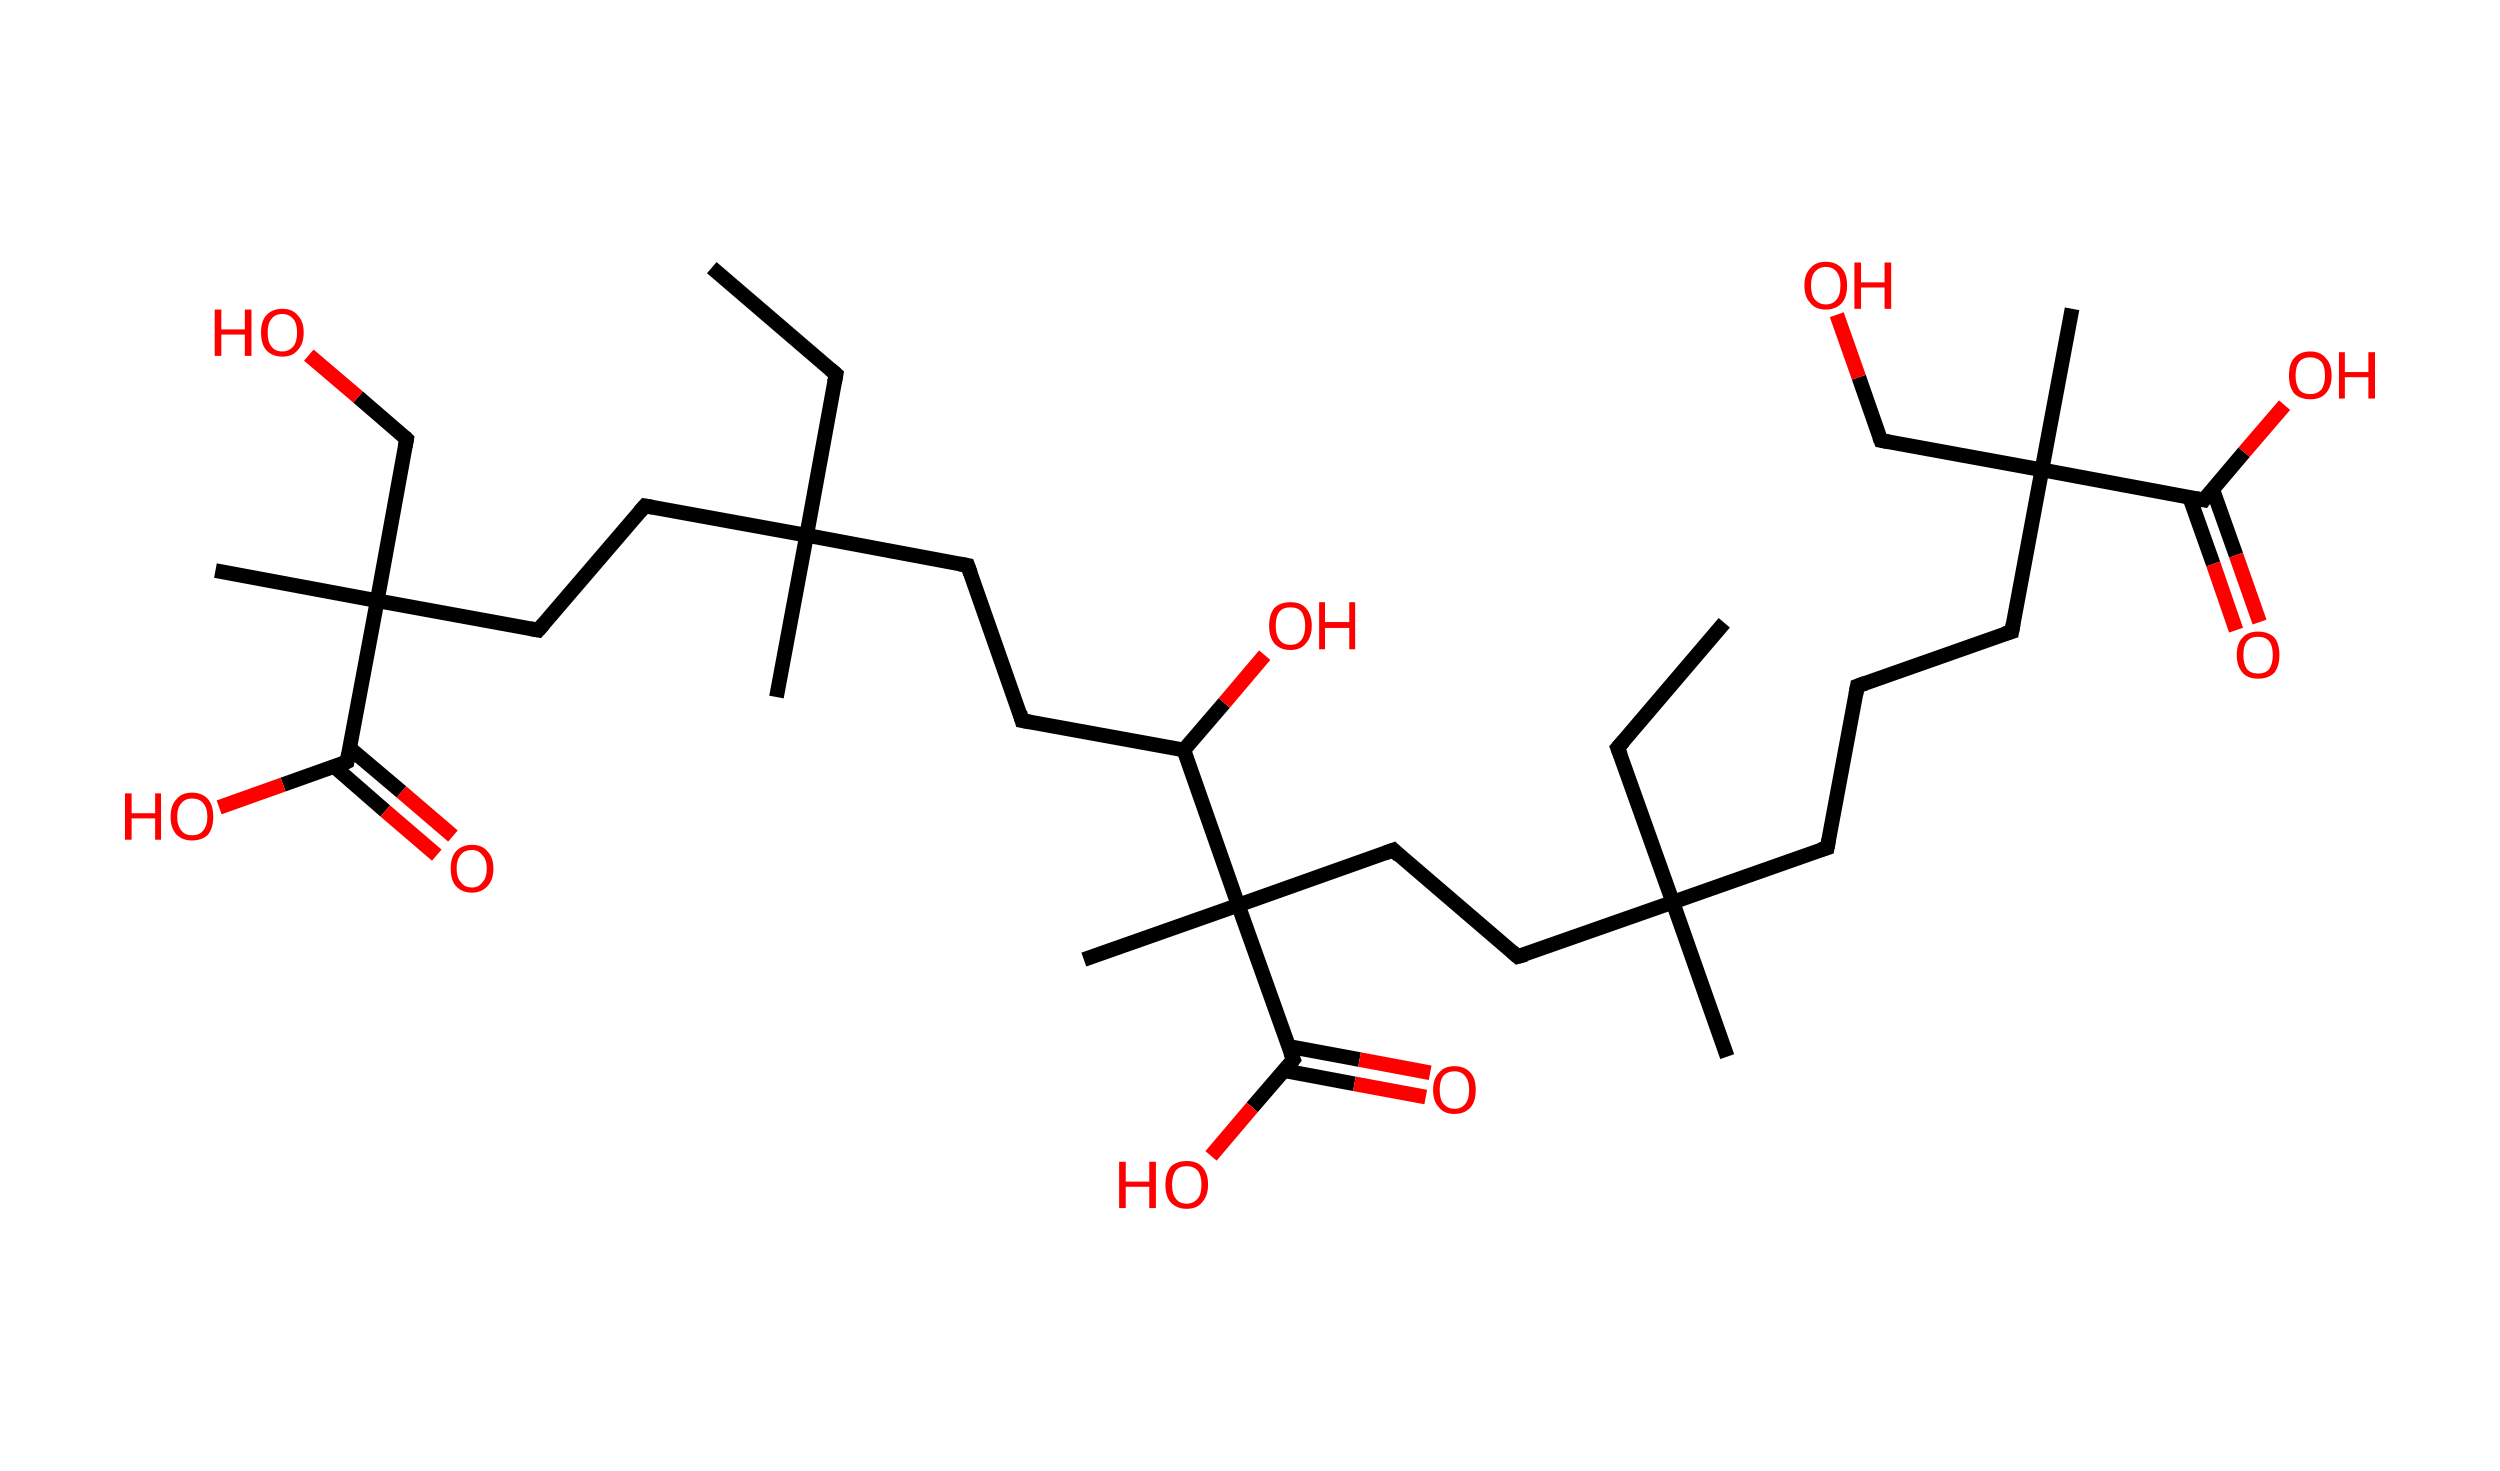 <?xml version='1.0' encoding='ASCII' standalone='yes'?>
<svg xmlns="http://www.w3.org/2000/svg" xmlns:rdkit="http://www.rdkit.org/xml" xmlns:xlink="http://www.w3.org/1999/xlink" version="1.1" baseProfile="full" xml:space="preserve" width="340px" height="200px" viewBox="0 0 340 200">
<!-- END OF HEADER -->
<rect style="opacity:1.0;fill:#FFFFFF;stroke:none" width="340.0" height="200.0" x="0.0" y="0.0"> </rect>
<path class="bond-0 atom-0 atom-1" d="M 96.8,36.4 L 113.7,50.9" style="fill:none;fill-rule:evenodd;stroke:#000000;stroke-width:2.0px;stroke-linecap:butt;stroke-linejoin:miter;stroke-opacity:1"/>
<path class="bond-1 atom-1 atom-2" d="M 113.7,50.9 L 109.7,72.8" style="fill:none;fill-rule:evenodd;stroke:#000000;stroke-width:2.0px;stroke-linecap:butt;stroke-linejoin:miter;stroke-opacity:1"/>
<path class="bond-2 atom-2 atom-3" d="M 109.7,72.8 L 105.6,94.8" style="fill:none;fill-rule:evenodd;stroke:#000000;stroke-width:2.0px;stroke-linecap:butt;stroke-linejoin:miter;stroke-opacity:1"/>
<path class="bond-3 atom-2 atom-4" d="M 109.7,72.8 L 131.6,76.9" style="fill:none;fill-rule:evenodd;stroke:#000000;stroke-width:2.0px;stroke-linecap:butt;stroke-linejoin:miter;stroke-opacity:1"/>
<path class="bond-4 atom-4 atom-5" d="M 131.6,76.9 L 139.0,98.0" style="fill:none;fill-rule:evenodd;stroke:#000000;stroke-width:2.0px;stroke-linecap:butt;stroke-linejoin:miter;stroke-opacity:1"/>
<path class="bond-5 atom-5 atom-6" d="M 139.0,98.0 L 161.0,102.0" style="fill:none;fill-rule:evenodd;stroke:#000000;stroke-width:2.0px;stroke-linecap:butt;stroke-linejoin:miter;stroke-opacity:1"/>
<path class="bond-6 atom-6 atom-7" d="M 161.0,102.0 L 166.5,95.6" style="fill:none;fill-rule:evenodd;stroke:#000000;stroke-width:2.0px;stroke-linecap:butt;stroke-linejoin:miter;stroke-opacity:1"/>
<path class="bond-6 atom-6 atom-7" d="M 166.5,95.6 L 172.0,89.1" style="fill:none;fill-rule:evenodd;stroke:#FF0000;stroke-width:2.0px;stroke-linecap:butt;stroke-linejoin:miter;stroke-opacity:1"/>
<path class="bond-7 atom-6 atom-8" d="M 161.0,102.0 L 168.4,123.1" style="fill:none;fill-rule:evenodd;stroke:#000000;stroke-width:2.0px;stroke-linecap:butt;stroke-linejoin:miter;stroke-opacity:1"/>
<path class="bond-8 atom-8 atom-9" d="M 168.4,123.1 L 147.4,130.5" style="fill:none;fill-rule:evenodd;stroke:#000000;stroke-width:2.0px;stroke-linecap:butt;stroke-linejoin:miter;stroke-opacity:1"/>
<path class="bond-9 atom-8 atom-10" d="M 168.4,123.1 L 189.5,115.6" style="fill:none;fill-rule:evenodd;stroke:#000000;stroke-width:2.0px;stroke-linecap:butt;stroke-linejoin:miter;stroke-opacity:1"/>
<path class="bond-10 atom-10 atom-11" d="M 189.5,115.6 L 206.4,130.1" style="fill:none;fill-rule:evenodd;stroke:#000000;stroke-width:2.0px;stroke-linecap:butt;stroke-linejoin:miter;stroke-opacity:1"/>
<path class="bond-11 atom-11 atom-12" d="M 206.4,130.1 L 227.5,122.7" style="fill:none;fill-rule:evenodd;stroke:#000000;stroke-width:2.0px;stroke-linecap:butt;stroke-linejoin:miter;stroke-opacity:1"/>
<path class="bond-12 atom-12 atom-13" d="M 227.5,122.7 L 234.9,143.7" style="fill:none;fill-rule:evenodd;stroke:#000000;stroke-width:2.0px;stroke-linecap:butt;stroke-linejoin:miter;stroke-opacity:1"/>
<path class="bond-13 atom-12 atom-14" d="M 227.5,122.7 L 220.0,101.7" style="fill:none;fill-rule:evenodd;stroke:#000000;stroke-width:2.0px;stroke-linecap:butt;stroke-linejoin:miter;stroke-opacity:1"/>
<path class="bond-14 atom-14 atom-15" d="M 220.0,101.7 L 234.5,84.7" style="fill:none;fill-rule:evenodd;stroke:#000000;stroke-width:2.0px;stroke-linecap:butt;stroke-linejoin:miter;stroke-opacity:1"/>
<path class="bond-15 atom-12 atom-16" d="M 227.5,122.7 L 248.5,115.3" style="fill:none;fill-rule:evenodd;stroke:#000000;stroke-width:2.0px;stroke-linecap:butt;stroke-linejoin:miter;stroke-opacity:1"/>
<path class="bond-16 atom-16 atom-17" d="M 248.5,115.3 L 252.6,93.3" style="fill:none;fill-rule:evenodd;stroke:#000000;stroke-width:2.0px;stroke-linecap:butt;stroke-linejoin:miter;stroke-opacity:1"/>
<path class="bond-17 atom-17 atom-18" d="M 252.6,93.3 L 273.6,85.9" style="fill:none;fill-rule:evenodd;stroke:#000000;stroke-width:2.0px;stroke-linecap:butt;stroke-linejoin:miter;stroke-opacity:1"/>
<path class="bond-18 atom-18 atom-19" d="M 273.6,85.9 L 277.7,63.9" style="fill:none;fill-rule:evenodd;stroke:#000000;stroke-width:2.0px;stroke-linecap:butt;stroke-linejoin:miter;stroke-opacity:1"/>
<path class="bond-19 atom-19 atom-20" d="M 277.7,63.9 L 281.8,42.0" style="fill:none;fill-rule:evenodd;stroke:#000000;stroke-width:2.0px;stroke-linecap:butt;stroke-linejoin:miter;stroke-opacity:1"/>
<path class="bond-20 atom-19 atom-21" d="M 277.7,63.9 L 255.8,59.9" style="fill:none;fill-rule:evenodd;stroke:#000000;stroke-width:2.0px;stroke-linecap:butt;stroke-linejoin:miter;stroke-opacity:1"/>
<path class="bond-21 atom-21 atom-22" d="M 255.8,59.9 L 252.8,51.3" style="fill:none;fill-rule:evenodd;stroke:#000000;stroke-width:2.0px;stroke-linecap:butt;stroke-linejoin:miter;stroke-opacity:1"/>
<path class="bond-21 atom-21 atom-22" d="M 252.8,51.3 L 249.8,42.8" style="fill:none;fill-rule:evenodd;stroke:#FF0000;stroke-width:2.0px;stroke-linecap:butt;stroke-linejoin:miter;stroke-opacity:1"/>
<path class="bond-22 atom-19 atom-23" d="M 277.7,63.9 L 299.7,68.0" style="fill:none;fill-rule:evenodd;stroke:#000000;stroke-width:2.0px;stroke-linecap:butt;stroke-linejoin:miter;stroke-opacity:1"/>
<path class="bond-23 atom-23 atom-24" d="M 297.8,67.7 L 301.0,76.7" style="fill:none;fill-rule:evenodd;stroke:#000000;stroke-width:2.0px;stroke-linecap:butt;stroke-linejoin:miter;stroke-opacity:1"/>
<path class="bond-23 atom-23 atom-24" d="M 301.0,76.7 L 304.1,85.7" style="fill:none;fill-rule:evenodd;stroke:#FF0000;stroke-width:2.0px;stroke-linecap:butt;stroke-linejoin:miter;stroke-opacity:1"/>
<path class="bond-23 atom-23 atom-24" d="M 300.9,66.5 L 304.1,75.5" style="fill:none;fill-rule:evenodd;stroke:#000000;stroke-width:2.0px;stroke-linecap:butt;stroke-linejoin:miter;stroke-opacity:1"/>
<path class="bond-23 atom-23 atom-24" d="M 304.1,75.5 L 307.3,84.6" style="fill:none;fill-rule:evenodd;stroke:#FF0000;stroke-width:2.0px;stroke-linecap:butt;stroke-linejoin:miter;stroke-opacity:1"/>
<path class="bond-24 atom-23 atom-25" d="M 299.7,68.0 L 305.2,61.5" style="fill:none;fill-rule:evenodd;stroke:#000000;stroke-width:2.0px;stroke-linecap:butt;stroke-linejoin:miter;stroke-opacity:1"/>
<path class="bond-24 atom-23 atom-25" d="M 305.2,61.5 L 310.7,55.1" style="fill:none;fill-rule:evenodd;stroke:#FF0000;stroke-width:2.0px;stroke-linecap:butt;stroke-linejoin:miter;stroke-opacity:1"/>
<path class="bond-25 atom-8 atom-26" d="M 168.4,123.1 L 175.9,144.1" style="fill:none;fill-rule:evenodd;stroke:#000000;stroke-width:2.0px;stroke-linecap:butt;stroke-linejoin:miter;stroke-opacity:1"/>
<path class="bond-26 atom-26 atom-27" d="M 174.6,145.6 L 184.2,147.4" style="fill:none;fill-rule:evenodd;stroke:#000000;stroke-width:2.0px;stroke-linecap:butt;stroke-linejoin:miter;stroke-opacity:1"/>
<path class="bond-26 atom-26 atom-27" d="M 184.2,147.4 L 193.9,149.2" style="fill:none;fill-rule:evenodd;stroke:#FF0000;stroke-width:2.0px;stroke-linecap:butt;stroke-linejoin:miter;stroke-opacity:1"/>
<path class="bond-26 atom-26 atom-27" d="M 175.2,142.3 L 184.9,144.1" style="fill:none;fill-rule:evenodd;stroke:#000000;stroke-width:2.0px;stroke-linecap:butt;stroke-linejoin:miter;stroke-opacity:1"/>
<path class="bond-26 atom-26 atom-27" d="M 184.9,144.1 L 194.5,145.9" style="fill:none;fill-rule:evenodd;stroke:#FF0000;stroke-width:2.0px;stroke-linecap:butt;stroke-linejoin:miter;stroke-opacity:1"/>
<path class="bond-27 atom-26 atom-28" d="M 175.9,144.1 L 170.3,150.6" style="fill:none;fill-rule:evenodd;stroke:#000000;stroke-width:2.0px;stroke-linecap:butt;stroke-linejoin:miter;stroke-opacity:1"/>
<path class="bond-27 atom-26 atom-28" d="M 170.3,150.6 L 164.7,157.2" style="fill:none;fill-rule:evenodd;stroke:#FF0000;stroke-width:2.0px;stroke-linecap:butt;stroke-linejoin:miter;stroke-opacity:1"/>
<path class="bond-28 atom-2 atom-29" d="M 109.7,72.8 L 87.7,68.8" style="fill:none;fill-rule:evenodd;stroke:#000000;stroke-width:2.0px;stroke-linecap:butt;stroke-linejoin:miter;stroke-opacity:1"/>
<path class="bond-29 atom-29 atom-30" d="M 87.7,68.8 L 73.2,85.7" style="fill:none;fill-rule:evenodd;stroke:#000000;stroke-width:2.0px;stroke-linecap:butt;stroke-linejoin:miter;stroke-opacity:1"/>
<path class="bond-30 atom-30 atom-31" d="M 73.2,85.7 L 51.3,81.7" style="fill:none;fill-rule:evenodd;stroke:#000000;stroke-width:2.0px;stroke-linecap:butt;stroke-linejoin:miter;stroke-opacity:1"/>
<path class="bond-31 atom-31 atom-32" d="M 51.3,81.7 L 29.3,77.6" style="fill:none;fill-rule:evenodd;stroke:#000000;stroke-width:2.0px;stroke-linecap:butt;stroke-linejoin:miter;stroke-opacity:1"/>
<path class="bond-32 atom-31 atom-33" d="M 51.3,81.7 L 55.3,59.7" style="fill:none;fill-rule:evenodd;stroke:#000000;stroke-width:2.0px;stroke-linecap:butt;stroke-linejoin:miter;stroke-opacity:1"/>
<path class="bond-33 atom-33 atom-34" d="M 55.3,59.7 L 48.7,54.0" style="fill:none;fill-rule:evenodd;stroke:#000000;stroke-width:2.0px;stroke-linecap:butt;stroke-linejoin:miter;stroke-opacity:1"/>
<path class="bond-33 atom-33 atom-34" d="M 48.7,54.0 L 42.0,48.3" style="fill:none;fill-rule:evenodd;stroke:#FF0000;stroke-width:2.0px;stroke-linecap:butt;stroke-linejoin:miter;stroke-opacity:1"/>
<path class="bond-34 atom-31 atom-35" d="M 51.3,81.7 L 47.2,103.6" style="fill:none;fill-rule:evenodd;stroke:#000000;stroke-width:2.0px;stroke-linecap:butt;stroke-linejoin:miter;stroke-opacity:1"/>
<path class="bond-35 atom-35 atom-36" d="M 45.4,104.2 L 52.4,110.3" style="fill:none;fill-rule:evenodd;stroke:#000000;stroke-width:2.0px;stroke-linecap:butt;stroke-linejoin:miter;stroke-opacity:1"/>
<path class="bond-35 atom-35 atom-36" d="M 52.4,110.3 L 59.4,116.3" style="fill:none;fill-rule:evenodd;stroke:#FF0000;stroke-width:2.0px;stroke-linecap:butt;stroke-linejoin:miter;stroke-opacity:1"/>
<path class="bond-35 atom-35 atom-36" d="M 47.5,101.7 L 54.6,107.7" style="fill:none;fill-rule:evenodd;stroke:#000000;stroke-width:2.0px;stroke-linecap:butt;stroke-linejoin:miter;stroke-opacity:1"/>
<path class="bond-35 atom-35 atom-36" d="M 54.6,107.7 L 61.6,113.7" style="fill:none;fill-rule:evenodd;stroke:#FF0000;stroke-width:2.0px;stroke-linecap:butt;stroke-linejoin:miter;stroke-opacity:1"/>
<path class="bond-36 atom-35 atom-37" d="M 47.2,103.6 L 38.5,106.7" style="fill:none;fill-rule:evenodd;stroke:#000000;stroke-width:2.0px;stroke-linecap:butt;stroke-linejoin:miter;stroke-opacity:1"/>
<path class="bond-36 atom-35 atom-37" d="M 38.5,106.7 L 29.8,109.8" style="fill:none;fill-rule:evenodd;stroke:#FF0000;stroke-width:2.0px;stroke-linecap:butt;stroke-linejoin:miter;stroke-opacity:1"/>
<path d="M 112.9,50.2 L 113.7,50.9 L 113.5,52.0" style="fill:none;stroke:#000000;stroke-width:2.0px;stroke-linecap:butt;stroke-linejoin:miter;stroke-opacity:1;"/>
<path d="M 130.5,76.7 L 131.6,76.9 L 132.0,78.0" style="fill:none;stroke:#000000;stroke-width:2.0px;stroke-linecap:butt;stroke-linejoin:miter;stroke-opacity:1;"/>
<path d="M 138.7,96.9 L 139.0,98.0 L 140.1,98.2" style="fill:none;stroke:#000000;stroke-width:2.0px;stroke-linecap:butt;stroke-linejoin:miter;stroke-opacity:1;"/>
<path d="M 188.4,116.0 L 189.5,115.6 L 190.3,116.4" style="fill:none;stroke:#000000;stroke-width:2.0px;stroke-linecap:butt;stroke-linejoin:miter;stroke-opacity:1;"/>
<path d="M 205.6,129.4 L 206.4,130.1 L 207.5,129.8" style="fill:none;stroke:#000000;stroke-width:2.0px;stroke-linecap:butt;stroke-linejoin:miter;stroke-opacity:1;"/>
<path d="M 220.4,102.7 L 220.0,101.7 L 220.8,100.8" style="fill:none;stroke:#000000;stroke-width:2.0px;stroke-linecap:butt;stroke-linejoin:miter;stroke-opacity:1;"/>
<path d="M 247.5,115.6 L 248.5,115.3 L 248.7,114.2" style="fill:none;stroke:#000000;stroke-width:2.0px;stroke-linecap:butt;stroke-linejoin:miter;stroke-opacity:1;"/>
<path d="M 252.4,94.4 L 252.6,93.3 L 253.7,92.9" style="fill:none;stroke:#000000;stroke-width:2.0px;stroke-linecap:butt;stroke-linejoin:miter;stroke-opacity:1;"/>
<path d="M 272.6,86.2 L 273.6,85.9 L 273.8,84.8" style="fill:none;stroke:#000000;stroke-width:2.0px;stroke-linecap:butt;stroke-linejoin:miter;stroke-opacity:1;"/>
<path d="M 256.9,60.1 L 255.8,59.9 L 255.6,59.4" style="fill:none;stroke:#000000;stroke-width:2.0px;stroke-linecap:butt;stroke-linejoin:miter;stroke-opacity:1;"/>
<path d="M 298.6,67.8 L 299.7,68.0 L 299.9,67.7" style="fill:none;stroke:#000000;stroke-width:2.0px;stroke-linecap:butt;stroke-linejoin:miter;stroke-opacity:1;"/>
<path d="M 175.5,143.1 L 175.9,144.1 L 175.6,144.5" style="fill:none;stroke:#000000;stroke-width:2.0px;stroke-linecap:butt;stroke-linejoin:miter;stroke-opacity:1;"/>
<path d="M 88.8,69.0 L 87.7,68.8 L 87.0,69.6" style="fill:none;stroke:#000000;stroke-width:2.0px;stroke-linecap:butt;stroke-linejoin:miter;stroke-opacity:1;"/>
<path d="M 73.9,84.9 L 73.2,85.7 L 72.1,85.5" style="fill:none;stroke:#000000;stroke-width:2.0px;stroke-linecap:butt;stroke-linejoin:miter;stroke-opacity:1;"/>
<path d="M 55.1,60.8 L 55.3,59.7 L 55.0,59.4" style="fill:none;stroke:#000000;stroke-width:2.0px;stroke-linecap:butt;stroke-linejoin:miter;stroke-opacity:1;"/>
<path d="M 47.4,102.5 L 47.2,103.6 L 46.8,103.8" style="fill:none;stroke:#000000;stroke-width:2.0px;stroke-linecap:butt;stroke-linejoin:miter;stroke-opacity:1;"/>
<path class="atom-7" d="M 172.6 85.1 Q 172.6 83.6, 173.3 82.7 Q 174.1 81.9, 175.5 81.9 Q 176.9 81.9, 177.6 82.7 Q 178.4 83.6, 178.4 85.1 Q 178.4 86.6, 177.6 87.5 Q 176.9 88.4, 175.5 88.4 Q 174.1 88.4, 173.3 87.5 Q 172.6 86.6, 172.6 85.1 M 175.5 87.7 Q 176.5 87.7, 177.0 87.0 Q 177.5 86.4, 177.5 85.1 Q 177.5 83.9, 177.0 83.2 Q 176.5 82.6, 175.5 82.6 Q 174.5 82.6, 174.0 83.2 Q 173.5 83.8, 173.5 85.1 Q 173.5 86.4, 174.0 87.0 Q 174.5 87.7, 175.5 87.7 " fill="#FF0000"/>
<path class="atom-7" d="M 179.4 81.9 L 180.2 81.9 L 180.2 84.6 L 183.5 84.6 L 183.5 81.9 L 184.3 81.9 L 184.3 88.3 L 183.5 88.3 L 183.5 85.4 L 180.2 85.4 L 180.2 88.3 L 179.4 88.3 L 179.4 81.9 " fill="#FF0000"/>
<path class="atom-22" d="M 245.4 38.8 Q 245.4 37.3, 246.2 36.5 Q 246.9 35.6, 248.3 35.6 Q 249.7 35.6, 250.5 36.5 Q 251.2 37.3, 251.2 38.8 Q 251.2 40.4, 250.5 41.2 Q 249.7 42.1, 248.3 42.1 Q 246.9 42.1, 246.2 41.2 Q 245.4 40.4, 245.4 38.8 M 248.3 41.4 Q 249.3 41.4, 249.8 40.7 Q 250.3 40.1, 250.3 38.8 Q 250.3 37.6, 249.8 37.0 Q 249.3 36.3, 248.3 36.3 Q 247.4 36.3, 246.8 37.0 Q 246.3 37.6, 246.3 38.8 Q 246.3 40.1, 246.8 40.7 Q 247.4 41.4, 248.3 41.4 " fill="#FF0000"/>
<path class="atom-22" d="M 252.2 35.7 L 253.1 35.7 L 253.1 38.4 L 256.3 38.4 L 256.3 35.7 L 257.2 35.7 L 257.2 42.0 L 256.3 42.0 L 256.3 39.1 L 253.1 39.1 L 253.1 42.0 L 252.2 42.0 L 252.2 35.7 " fill="#FF0000"/>
<path class="atom-24" d="M 304.2 89.1 Q 304.2 87.5, 305.0 86.7 Q 305.7 85.9, 307.1 85.9 Q 308.5 85.9, 309.3 86.7 Q 310.0 87.5, 310.0 89.1 Q 310.0 90.6, 309.3 91.5 Q 308.5 92.3, 307.1 92.3 Q 305.7 92.3, 305.0 91.5 Q 304.2 90.6, 304.2 89.1 M 307.1 91.6 Q 308.1 91.6, 308.6 91.0 Q 309.1 90.3, 309.1 89.1 Q 309.1 87.8, 308.6 87.2 Q 308.1 86.6, 307.1 86.6 Q 306.1 86.6, 305.6 87.2 Q 305.1 87.8, 305.1 89.1 Q 305.1 90.3, 305.6 91.0 Q 306.1 91.6, 307.1 91.6 " fill="#FF0000"/>
<path class="atom-25" d="M 311.3 51.1 Q 311.3 49.5, 312.0 48.7 Q 312.8 47.8, 314.2 47.8 Q 315.6 47.8, 316.3 48.7 Q 317.1 49.5, 317.1 51.1 Q 317.1 52.6, 316.3 53.5 Q 315.6 54.3, 314.2 54.3 Q 312.8 54.3, 312.0 53.5 Q 311.3 52.6, 311.3 51.1 M 314.2 53.6 Q 315.1 53.6, 315.7 53.0 Q 316.2 52.3, 316.2 51.1 Q 316.2 49.8, 315.7 49.2 Q 315.1 48.6, 314.2 48.6 Q 313.2 48.6, 312.7 49.2 Q 312.2 49.8, 312.2 51.1 Q 312.2 52.3, 312.7 53.0 Q 313.2 53.6, 314.2 53.6 " fill="#FF0000"/>
<path class="atom-25" d="M 318.1 47.9 L 318.9 47.9 L 318.9 50.6 L 322.1 50.6 L 322.1 47.9 L 323.0 47.9 L 323.0 54.2 L 322.1 54.2 L 322.1 51.3 L 318.9 51.3 L 318.9 54.2 L 318.1 54.2 L 318.1 47.9 " fill="#FF0000"/>
<path class="atom-27" d="M 194.9 148.2 Q 194.9 146.7, 195.7 145.9 Q 196.4 145.0, 197.8 145.0 Q 199.2 145.0, 200.0 145.9 Q 200.7 146.7, 200.7 148.2 Q 200.7 149.8, 200.0 150.6 Q 199.2 151.5, 197.8 151.5 Q 196.4 151.5, 195.7 150.6 Q 194.9 149.8, 194.9 148.2 M 197.8 150.8 Q 198.8 150.8, 199.3 150.1 Q 199.8 149.5, 199.8 148.2 Q 199.8 147.0, 199.3 146.4 Q 198.8 145.7, 197.8 145.7 Q 196.9 145.7, 196.3 146.3 Q 195.8 147.0, 195.8 148.2 Q 195.8 149.5, 196.3 150.1 Q 196.9 150.8, 197.8 150.8 " fill="#FF0000"/>
<path class="atom-28" d="M 152.2 158.0 L 153.1 158.0 L 153.1 160.7 L 156.3 160.7 L 156.3 158.0 L 157.2 158.0 L 157.2 164.3 L 156.3 164.3 L 156.3 161.4 L 153.1 161.4 L 153.1 164.3 L 152.2 164.3 L 152.2 158.0 " fill="#FF0000"/>
<path class="atom-28" d="M 158.5 161.1 Q 158.5 159.6, 159.2 158.7 Q 160.0 157.9, 161.4 157.9 Q 162.8 157.9, 163.5 158.7 Q 164.3 159.6, 164.3 161.1 Q 164.3 162.6, 163.5 163.5 Q 162.8 164.4, 161.4 164.4 Q 160.0 164.4, 159.2 163.5 Q 158.5 162.7, 158.5 161.1 M 161.4 163.7 Q 162.3 163.7, 162.9 163.0 Q 163.4 162.4, 163.4 161.1 Q 163.4 159.9, 162.9 159.2 Q 162.3 158.6, 161.4 158.6 Q 160.4 158.6, 159.9 159.2 Q 159.4 159.9, 159.4 161.1 Q 159.4 162.4, 159.9 163.0 Q 160.4 163.7, 161.4 163.7 " fill="#FF0000"/>
<path class="atom-34" d="M 29.2 42.1 L 30.1 42.1 L 30.1 44.8 L 33.3 44.8 L 33.3 42.1 L 34.2 42.1 L 34.2 48.4 L 33.3 48.4 L 33.3 45.5 L 30.1 45.5 L 30.1 48.4 L 29.2 48.4 L 29.2 42.1 " fill="#FF0000"/>
<path class="atom-34" d="M 35.5 45.2 Q 35.5 43.7, 36.2 42.9 Q 37.0 42.0, 38.4 42.0 Q 39.8 42.0, 40.5 42.9 Q 41.3 43.7, 41.3 45.2 Q 41.3 46.8, 40.5 47.6 Q 39.8 48.5, 38.4 48.5 Q 37.0 48.5, 36.2 47.6 Q 35.5 46.8, 35.5 45.2 M 38.4 47.8 Q 39.3 47.8, 39.9 47.1 Q 40.4 46.5, 40.4 45.2 Q 40.4 44.0, 39.9 43.4 Q 39.3 42.7, 38.4 42.7 Q 37.4 42.7, 36.9 43.4 Q 36.4 44.0, 36.4 45.2 Q 36.4 46.5, 36.9 47.1 Q 37.4 47.8, 38.4 47.8 " fill="#FF0000"/>
<path class="atom-36" d="M 61.3 118.1 Q 61.3 116.6, 62.0 115.8 Q 62.8 114.9, 64.2 114.9 Q 65.6 114.9, 66.3 115.8 Q 67.1 116.6, 67.1 118.1 Q 67.1 119.7, 66.3 120.5 Q 65.5 121.4, 64.2 121.4 Q 62.8 121.4, 62.0 120.5 Q 61.3 119.7, 61.3 118.1 M 64.2 120.7 Q 65.1 120.7, 65.6 120.0 Q 66.2 119.4, 66.2 118.1 Q 66.2 116.9, 65.6 116.3 Q 65.1 115.6, 64.2 115.6 Q 63.2 115.6, 62.7 116.2 Q 62.1 116.9, 62.1 118.1 Q 62.1 119.4, 62.7 120.0 Q 63.2 120.7, 64.2 120.7 " fill="#FF0000"/>
<path class="atom-37" d="M 17.0 107.9 L 17.9 107.9 L 17.9 110.6 L 21.1 110.6 L 21.1 107.9 L 21.9 107.9 L 21.9 114.2 L 21.1 114.2 L 21.1 111.3 L 17.9 111.3 L 17.9 114.2 L 17.0 114.2 L 17.0 107.9 " fill="#FF0000"/>
<path class="atom-37" d="M 23.2 111.1 Q 23.2 109.5, 24.0 108.7 Q 24.7 107.8, 26.1 107.8 Q 27.5 107.8, 28.3 108.7 Q 29.0 109.5, 29.0 111.1 Q 29.0 112.6, 28.3 113.5 Q 27.5 114.3, 26.1 114.3 Q 24.8 114.3, 24.0 113.5 Q 23.2 112.6, 23.2 111.1 M 26.1 113.6 Q 27.1 113.6, 27.6 113.0 Q 28.2 112.3, 28.2 111.1 Q 28.2 109.8, 27.6 109.2 Q 27.1 108.6, 26.1 108.6 Q 25.2 108.6, 24.7 109.2 Q 24.1 109.8, 24.1 111.1 Q 24.1 112.3, 24.7 113.0 Q 25.2 113.6, 26.1 113.6 " fill="#FF0000"/>
</svg>
